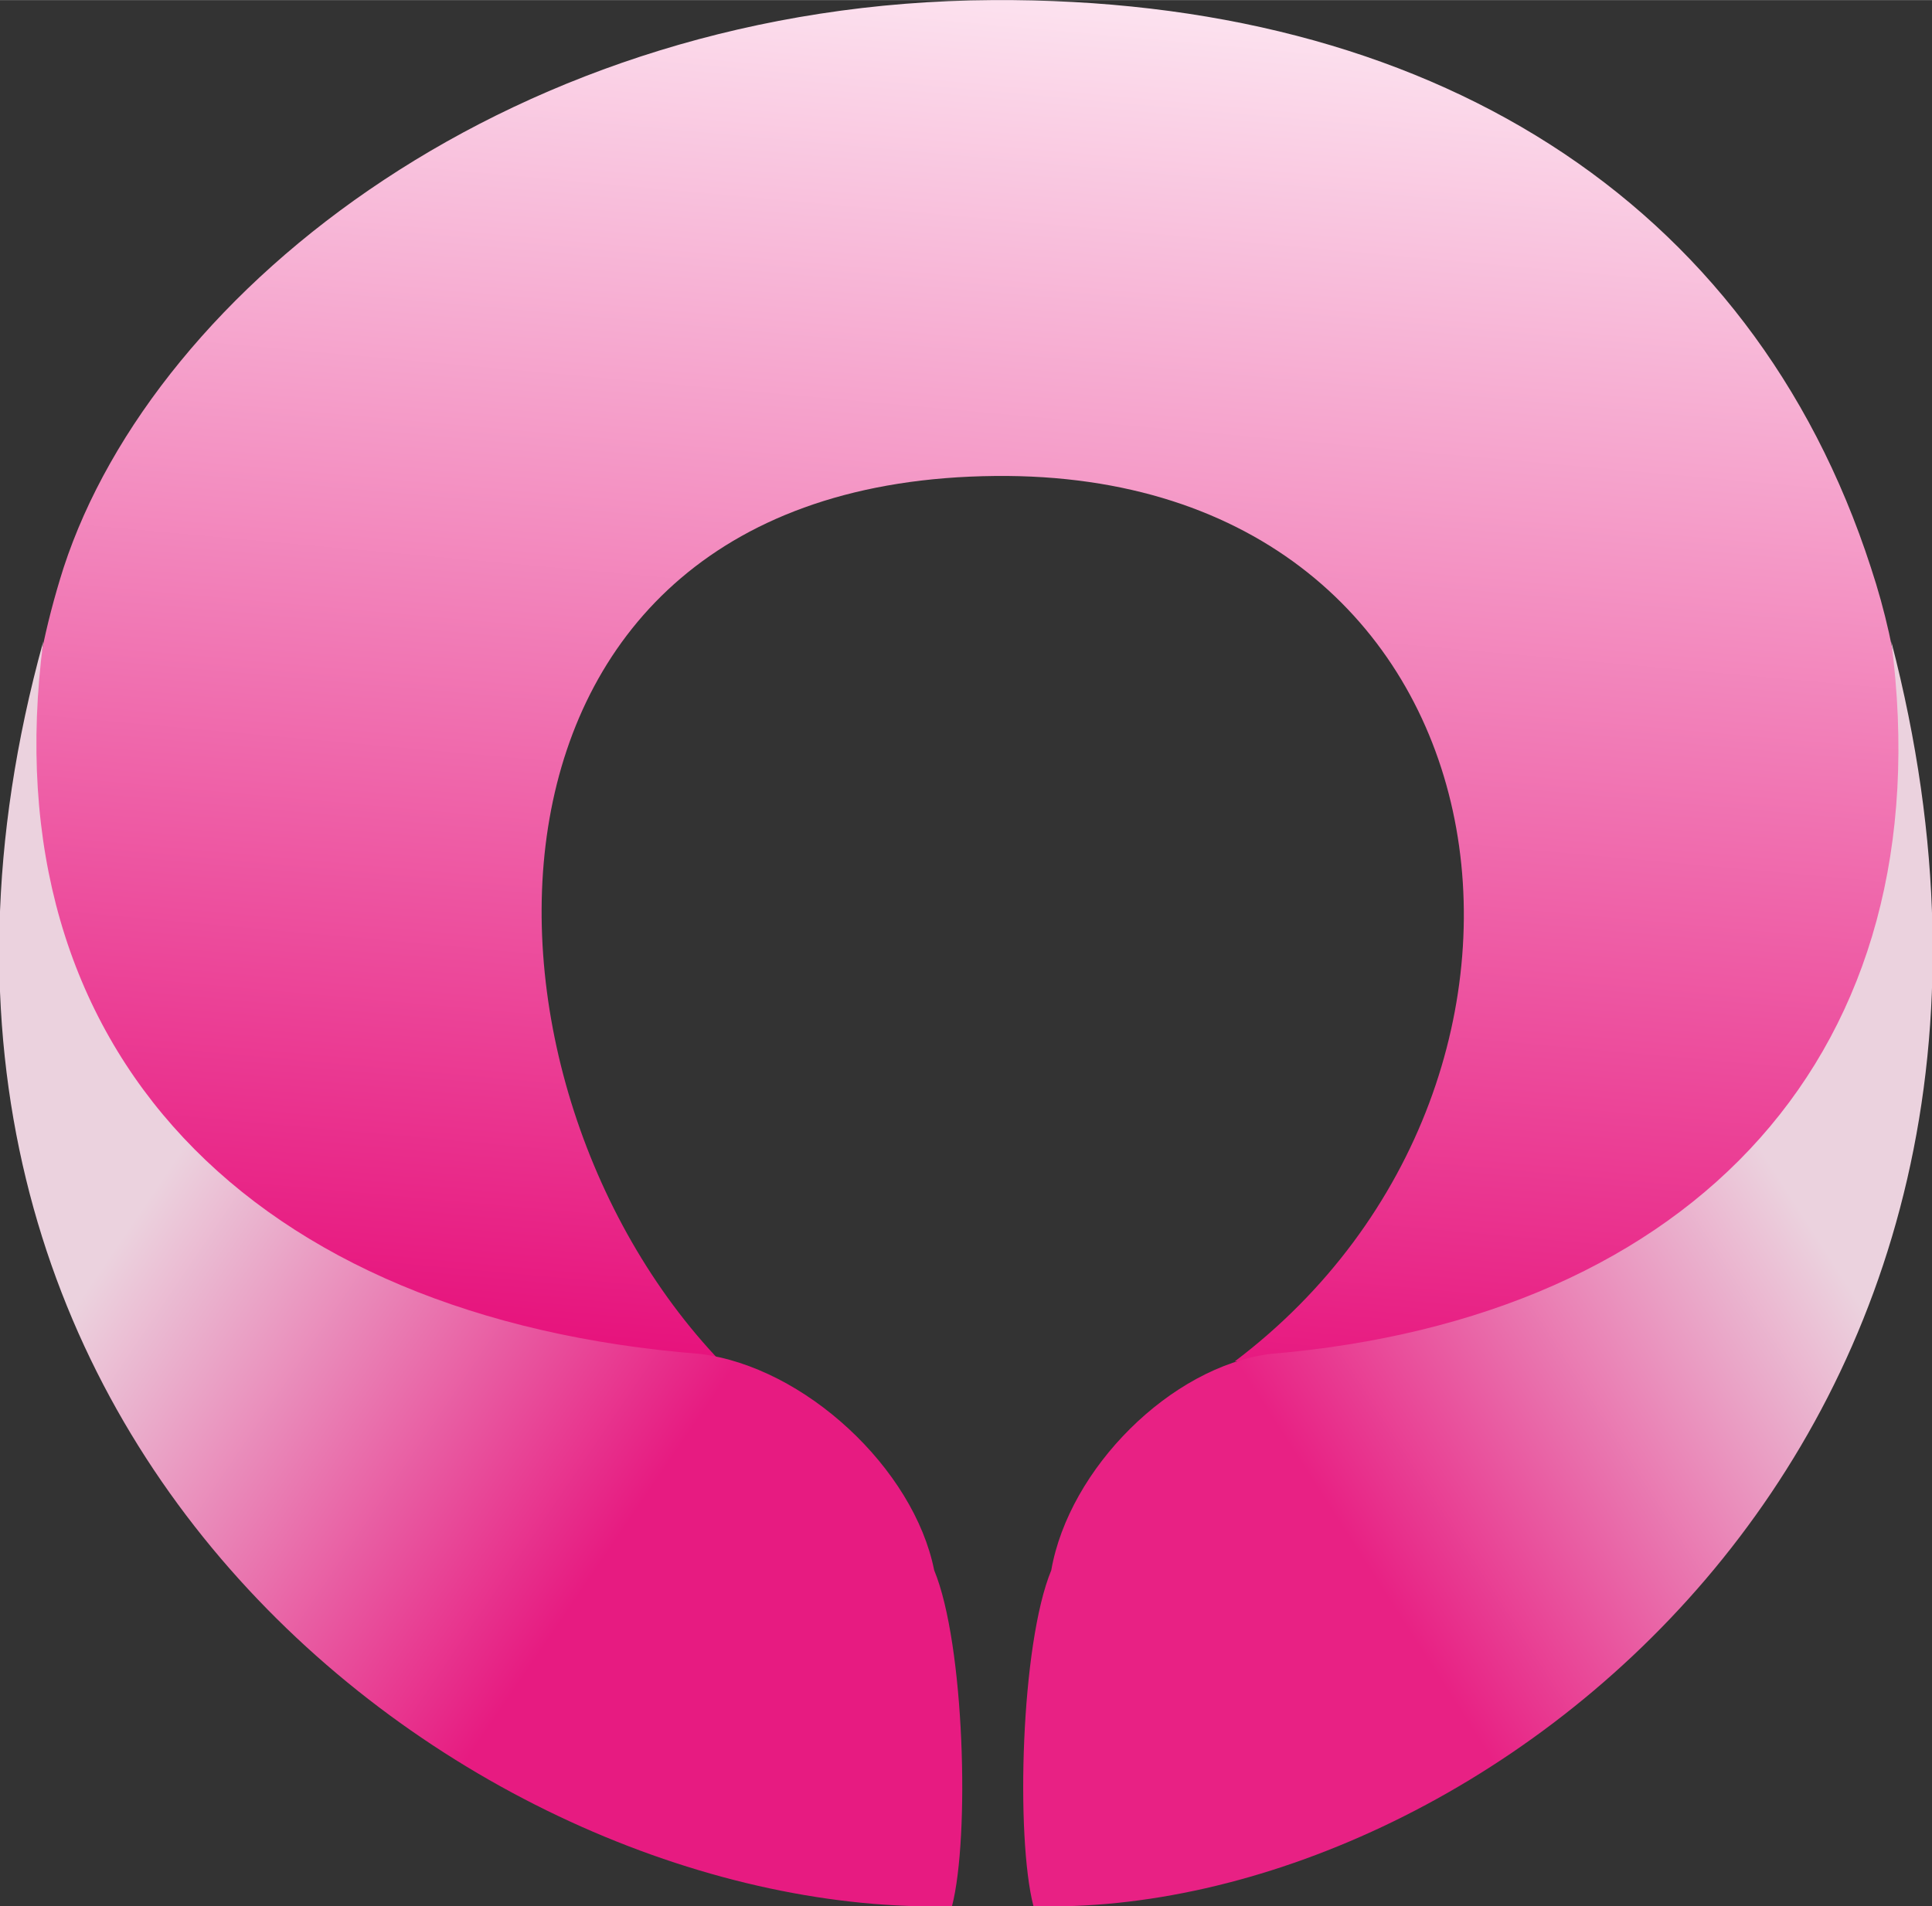 <?xml version="1.0" encoding="UTF-8"?>
<!DOCTYPE svg PUBLIC "-//W3C//DTD SVG 1.1//EN" "http://www.w3.org/Graphics/SVG/1.1/DTD/svg11.dtd">
<!-- Creator: CorelDRAW X7 -->
<svg xmlns="http://www.w3.org/2000/svg" xml:space="preserve" width="11.779mm" height="11.625mm" version="1.1" style="shape-rendering:geometricPrecision; text-rendering:geometricPrecision; image-rendering:optimizeQuality; fill-rule:evenodd; clip-rule:evenodd"
viewBox="0 0 759 749"
 xmlns:xlink="http://www.w3.org/1999/xlink">
 <rect x="0" y="0" width="759" height="749" fill="#333333" stroke="none"/>
 <defs>
  <style type="text/css">
   <![CDATA[
    .fil1 {fill:url(#id0)}
    .fil0 {fill:url(#id1)}
    .fil2 {fill:url(#id2)}
   ]]>
  </style>
  <linearGradient id="id0" gradientUnits="userSpaceOnUse" x1="552.141" y1="638.982" x2="736.345" y2="520.701">
   <stop offset="0" style="stop-opacity:1; stop-color:#E82184"/>
   <stop offset="1" style="stop-opacity:1; stop-color:#EBD2DE"/>
  </linearGradient>
  <linearGradient id="id1" gradientUnits="userSpaceOnUse" x1="358.396" y1="552.69" x2="415.345" y2="-76.156">
   <stop offset="0" style="stop-opacity:1; stop-color:#E60E7A"/>
   <stop offset="1" style="stop-opacity:1; stop-color:white"/>
  </linearGradient>
  <linearGradient id="id2" gradientUnits="userSpaceOnUse" x1="216.016" y1="643.811" x2="27.691" y2="515.872">
   <stop offset="0" style="stop-opacity:1; stop-color:#E71B81"/>
   <stop offset="1" style="stop-opacity:1; stop-color:#EBD2DE"/>
  </linearGradient>
 </defs>
 <g id="Слой_x0020_1">
  <path class="fil0" d="M485 535c228,-18 295,-176 250,-312 -47,-145 -174,-224 -345,-223 -187,1 -329,113 -365,223 -59,185 80,298 261,315 -110,-111 -112,-349 105,-351 207,-2 241,237 94,348z"/>
  <path class="fil1" d="M499 532c-39,5 -79,45 -86,85 -12,29 -14,105 -7,132 173,5 419,-182 337,-497 21,161 -77,266 -244,280z"/>
  <path class="fil2" d="M275 532c41,5 84,45 92,85 12,29 14,105 7,132 -184,5 -444,-182 -357,-497 -21,161 82,266 258,280z"/>
 </g>
</svg>
